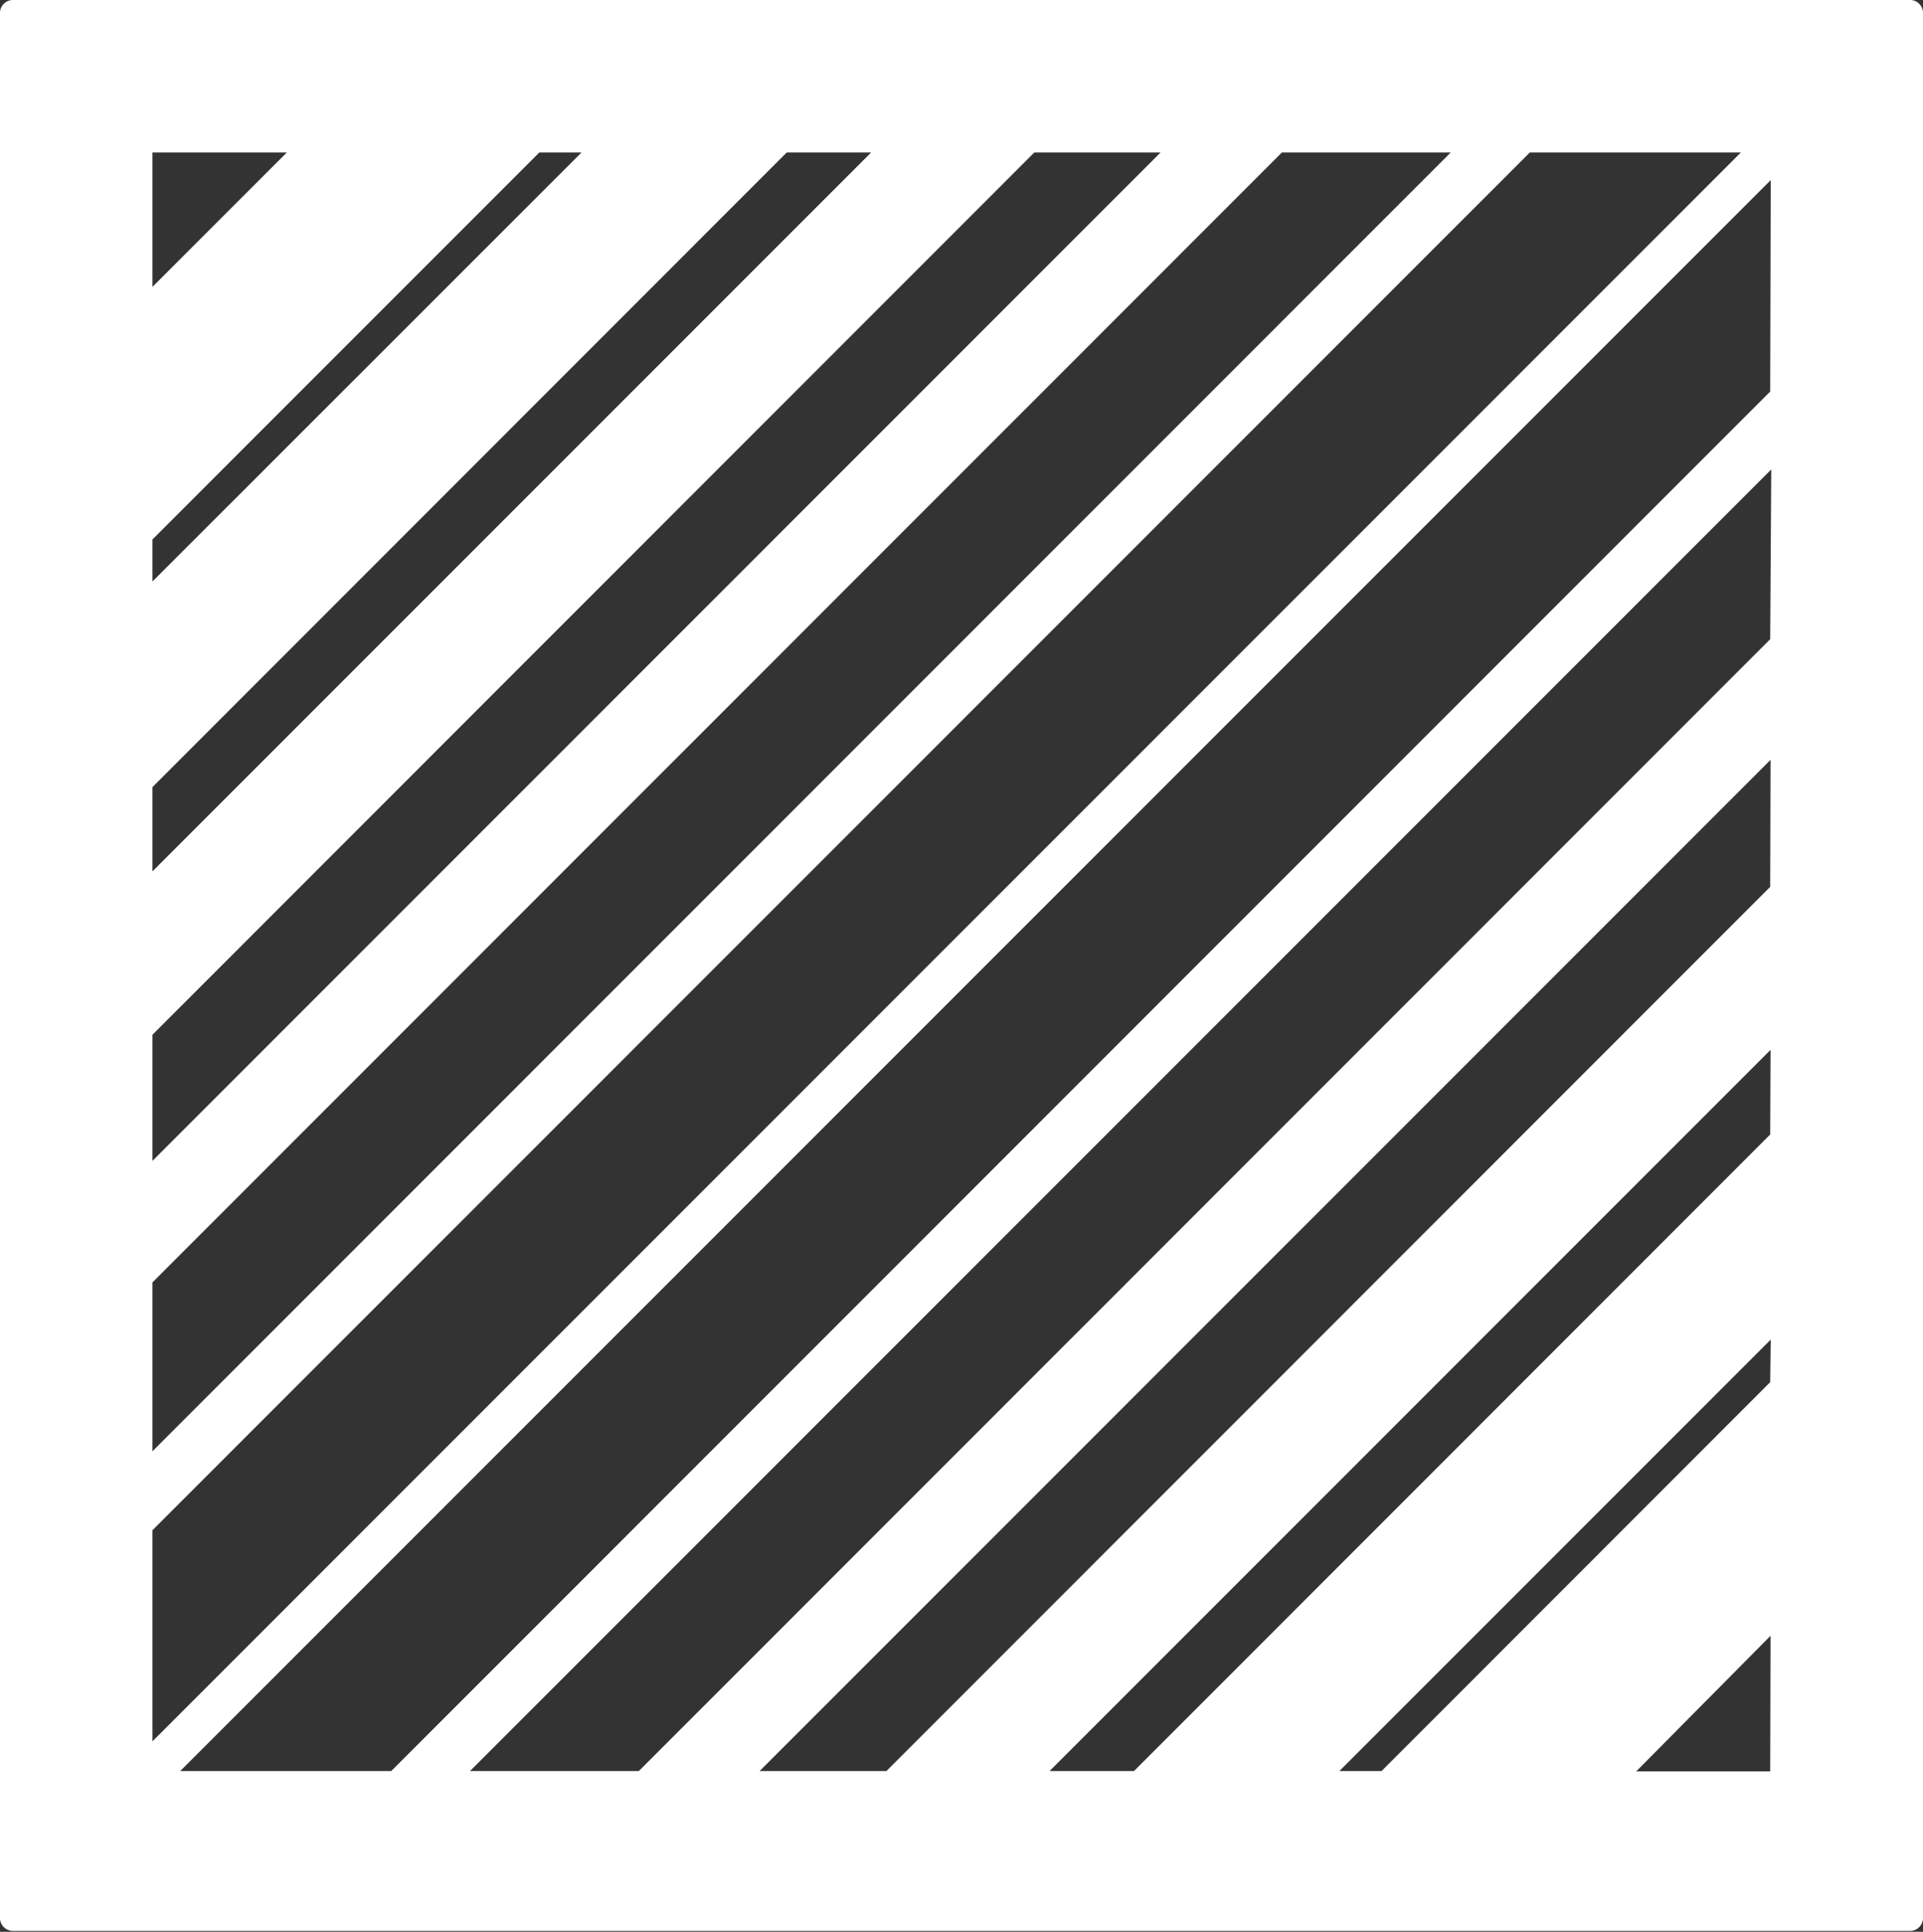 <svg xmlns="http://www.w3.org/2000/svg" viewBox="0 0 109.36 109.83"><rect x="0" y="0" width="109.36" height="109.83" fill="#333333" stroke="none"/><defs><style>.cls-1{fill:#fff;}</style></defs><title>Asset 6</title><g id="Layer_2" data-name="Layer 2"><g id="Isolation_Mode" data-name="Isolation Mode"><path class="cls-1" d="M108.58,0H.78A.74.74,0,0,0,0,.78V109a.74.74,0,0,0,.78.78h107.8a.74.74,0,0,0,.78-.78V.78A.74.74,0,0,0,108.58,0ZM8.67,8.67h7.64L8.67,16.31Zm0,22,22-22h2.4L8.67,33.06Zm0,14.08L44.74,8.67h4.8L8.67,49.54Zm0,14.08L58.82,8.67H66L8.67,66Zm0,14.08L72.9,8.67h9.6L8.67,82.51ZM8.67,87,87,8.67H99L8.67,99Zm92,13.71H93.05L100.69,93Zm0-22.13L78.57,100.69h-2.4l24.53-24.53Zm0-14.08L64.49,100.69h-4.8l41-41Zm0-14.08L50.41,100.69H43.2L100.69,43.2Zm0-14.08L36.33,100.69h-9.6l74-74Zm0-14.08L22.25,100.69h-12l90.45-90.45Z"/></g></g></svg>